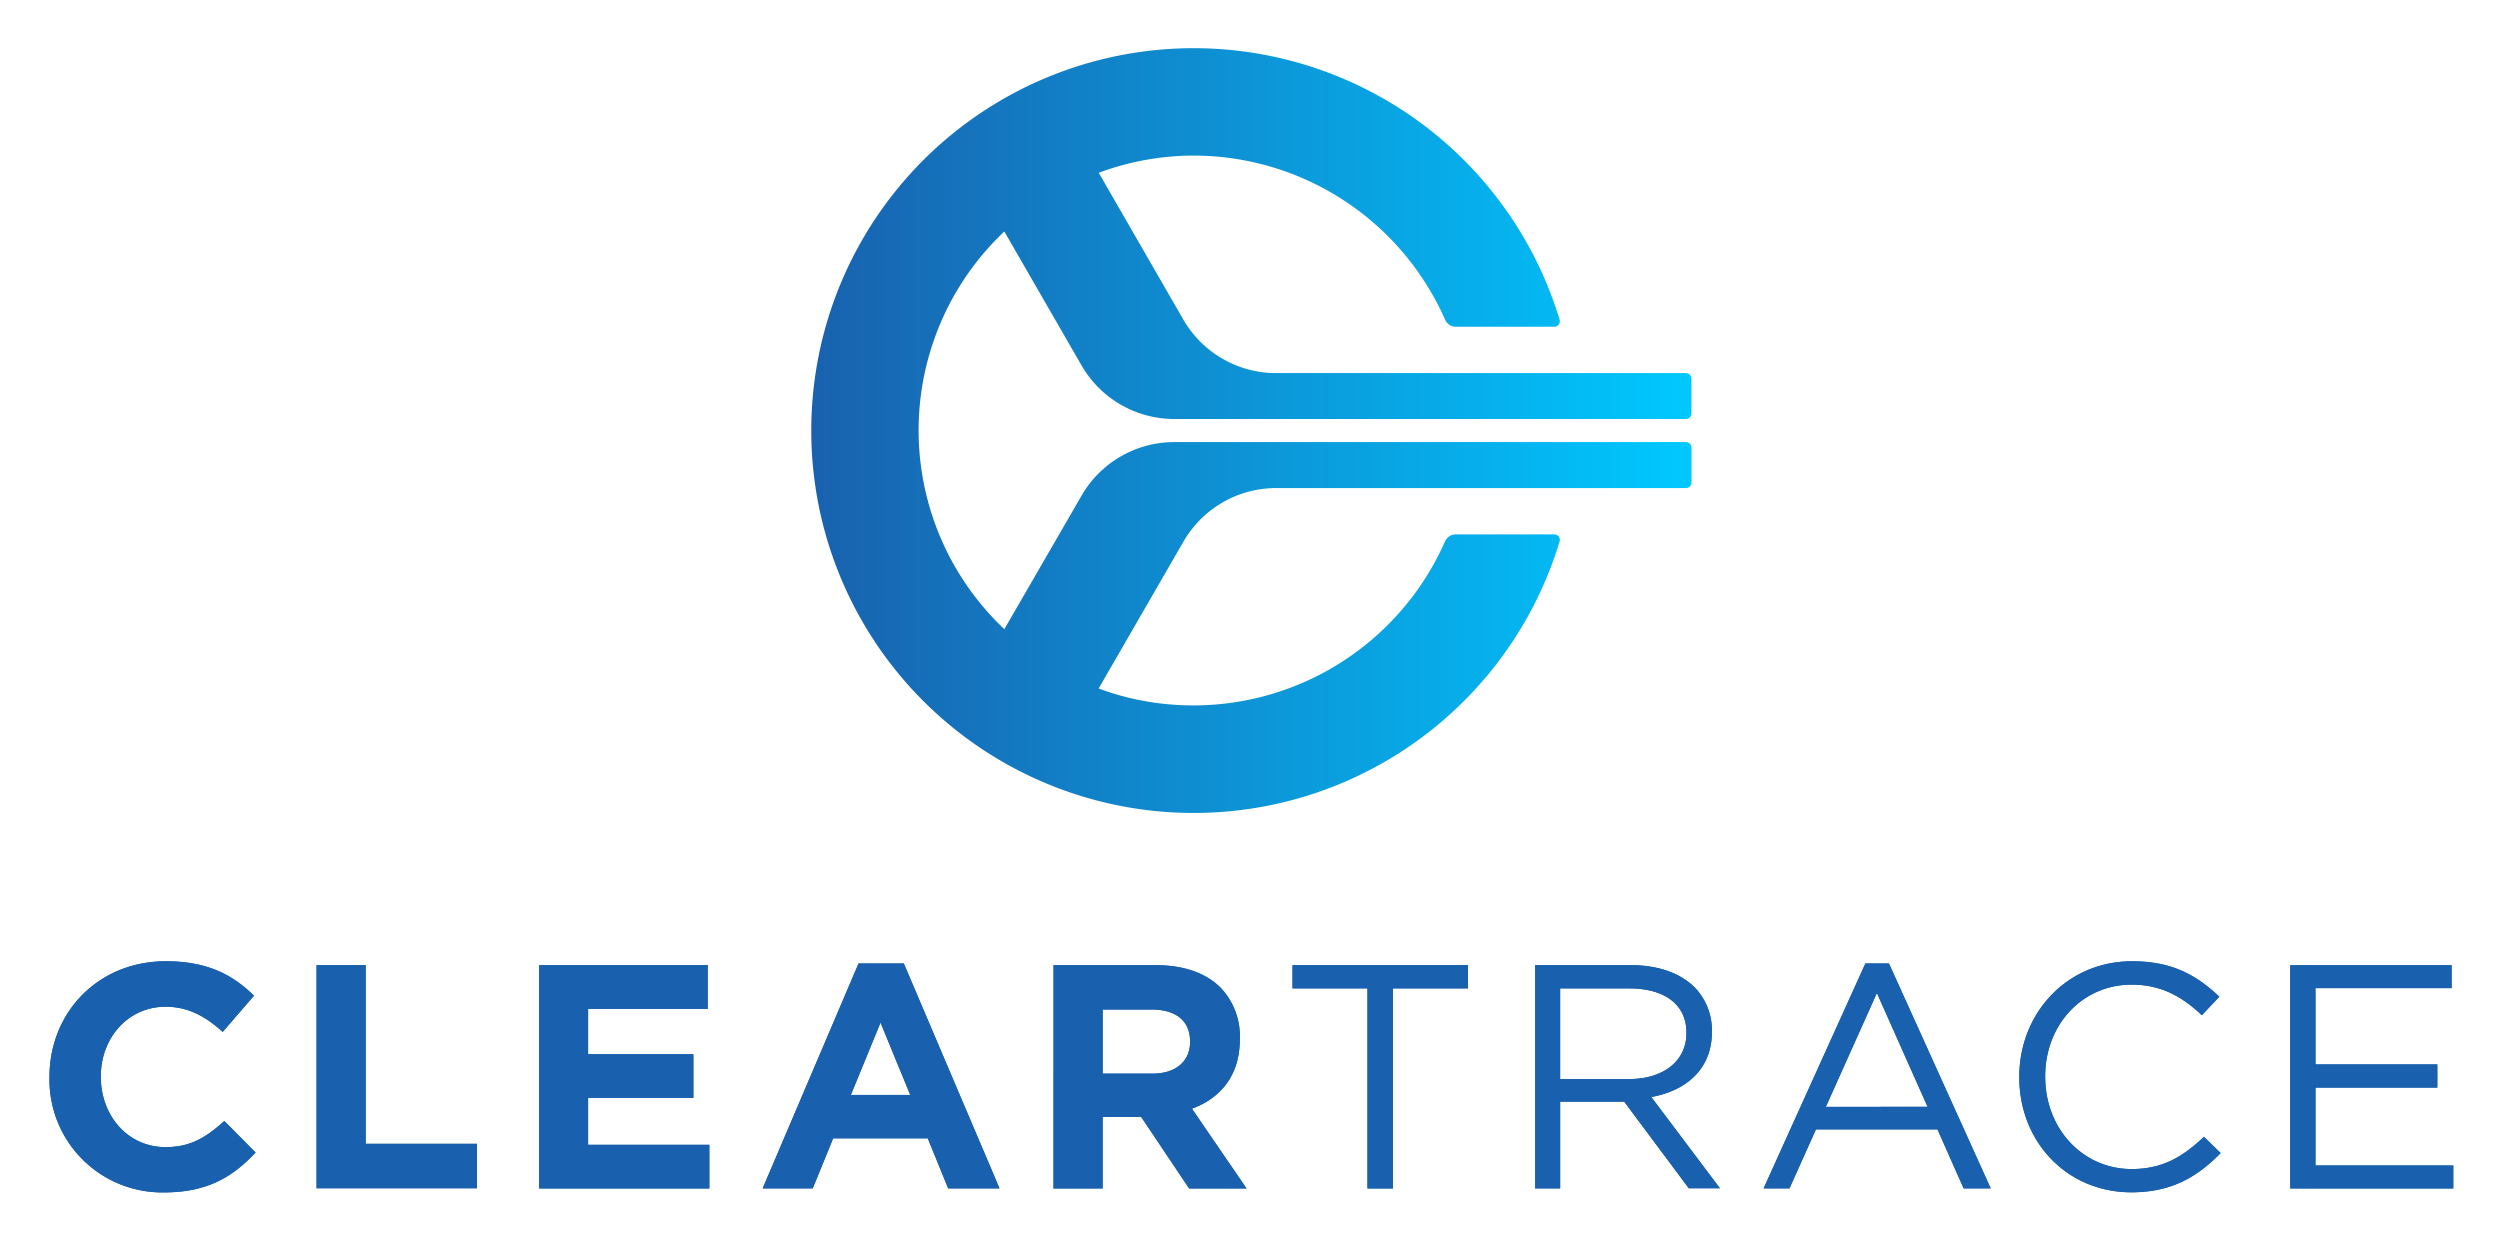 <svg xmlns="http://www.w3.org/2000/svg" role="img" viewBox="-8.89 -8.64 449.28 222.78"><title>Cleartrace logo</title><defs><linearGradient id="New_Gradient_Swatch_3" x1="208.89" x2="367.11" y1="253.92" y2="253.92" gradientUnits="userSpaceOnUse"><stop offset="0" stop-color="#1961ae"/><stop offset="1" stop-color="#00c8ff"/></linearGradient><style>.cls-1{fill:#1961ae}</style></defs><path d="M0 184.98v-.11c0-11.41 8.6-20.76 20.93-20.76 7.56 0 12.09 2.52 15.82 6.19l-5.62 6.51c-3.09-2.81-6.25-4.53-10.26-4.53-6.77 0-11.64 5.62-11.64 12.5v.12c0 6.88 4.76 12.61 11.64 12.61 4.59 0 7.39-1.84 10.55-4.7l5.62 5.67c-4.13 4.42-8.72 7.17-16.46 7.17A20.26 20.26 0 0 1 0 184.98zm48-20.17h8.83v32.1h20v8H48zm40 0h30.3v7.85H96.8v8.15h18.92v7.85H96.8v8.43h21.79v7.85H88zm57.4-.3h8.14l17.2 40.42h-9.23l-3.67-9h-17l-3.67 9h-9zm9.29 23.62l-5.34-13-5.33 13zm25.75-23.32h18.35c5.1 0 9.06 1.43 11.69 4.07a12.59 12.59 0 0 1 3.44 9.17v.12c0 6.48-3.49 10.55-8.6 12.44l9.81 14.33h-10.32l-8.6-12.84h-6.94v12.84h-8.83zm17.77 19.49c4.3 0 6.77-2.29 6.77-5.67v-.12c0-3.78-2.64-5.73-6.94-5.73h-8.77v11.52zm38.65-15.32h-13.47v-4.17h31.53v4.18h-13.47v35.95h-4.59zm30.14-4.17h17.26c4.93 0 8.89 1.49 11.41 4a11.08 11.08 0 0 1 3.09 7.91v.09c0 6.65-4.58 10.55-10.89 11.7l12.33 16.39h-5.6L283 189.34h-11.51v15.59H267zm16.86 20.47c6 0 10.32-3.1 10.32-8.26v-.11c0-4.93-3.79-7.92-10.27-7.92h-12.42v16.29zm42.48-20.77h4.24l18.29 40.42H344l-4.7-10.6h-21.84l-4.76 10.6h-4.65zm11.18 25.75l-9.11-20.45-9.18 20.47zm16.48-5.28v-.11c0-11.36 8.49-20.76 20.3-20.76 7.28 0 11.64 2.58 15.65 6.37l-3.14 3.33c-3.39-3.21-7.17-5.5-12.62-5.5-8.88 0-15.53 7.22-15.53 16.45v.12c0 9.28 6.7 16.57 15.53 16.57 5.51 0 9.12-2.13 13-5.8l3 2.93c-4.18 4.24-8.77 7.05-16.05 7.05-11.64-.01-20.14-9.13-20.14-20.65zm48.7-20.17h29v4.13h-24.47v13.7h21.9v4.17h-21.9v14H432v4.13h-29.3z" class="cls-1"/><path d="M0 184.98v-.11c0-11.41 8.6-20.76 20.93-20.76 7.56 0 12.09 2.52 15.82 6.19l-5.62 6.51c-3.09-2.81-6.25-4.53-10.26-4.53-6.77 0-11.64 5.62-11.64 12.5v.12c0 6.88 4.76 12.61 11.64 12.61 4.59 0 7.39-1.84 10.55-4.7l5.62 5.67c-4.13 4.42-8.72 7.17-16.46 7.17A20.26 20.26 0 0 1 0 184.98zm48-20.17h8.83v32.1h20v8H48zm40 0h30.3v7.85H96.8v8.15h18.92v7.85H96.8v8.43h21.79v7.85H88zm57.4-.3h8.14l17.2 40.42h-9.23l-3.67-9h-17l-3.67 9h-9zm9.29 23.62l-5.34-13-5.33 13zm25.75-23.32h18.35c5.1 0 9.06 1.43 11.69 4.07a12.59 12.59 0 0 1 3.44 9.17v.12c0 6.48-3.49 10.55-8.6 12.44l9.81 14.33h-10.32l-8.6-12.84h-6.94v12.84h-8.83zm17.77 19.49c4.3 0 6.77-2.29 6.77-5.67v-.12c0-3.78-2.64-5.73-6.94-5.73h-8.77v11.52zm38.65-15.32h-13.47v-4.17h31.53v4.18h-13.47v35.95h-4.59zm30.14-4.17h17.26c4.93 0 8.89 1.49 11.41 4a11.08 11.08 0 0 1 3.09 7.91v.09c0 6.65-4.58 10.55-10.89 11.7l12.33 16.39h-5.6L283 189.34h-11.51v15.59H267zm16.86 20.47c6 0 10.32-3.1 10.32-8.26v-.11c0-4.93-3.79-7.92-10.27-7.92h-12.42v16.29zm42.48-20.77h4.24l18.29 40.42H344l-4.7-10.6h-21.84l-4.76 10.6h-4.65zm11.18 25.75l-9.11-20.45-9.18 20.47zm16.48-5.28v-.11c0-11.36 8.49-20.76 20.3-20.76 7.28 0 11.64 2.58 15.65 6.37l-3.14 3.33c-3.39-3.21-7.17-5.5-12.62-5.5-8.88 0-15.53 7.22-15.53 16.45v.12c0 9.28 6.7 16.57 15.53 16.57 5.51 0 9.12-2.13 13-5.8l3 2.93c-4.18 4.24-8.77 7.05-16.05 7.05-11.64-.01-20.14-9.13-20.14-20.65zm48.7-20.17h29v4.13h-24.47v13.7h21.9v4.17h-21.9v14H432v4.13h-29.3z" class="cls-1"/><path fill="url(#New_Gradient_Swatch_3)" d="M257.48 242.23a19.24 19.24 0 0 0 16.66 9.62h91.94a1 1 0 0 0 1-1v-6.25a1 1 0 0 0-1-1h-73.63a19.25 19.25 0 0 1-16.67-9.6l-15.21-26.4a49 49 0 0 1 17-3.09A49.45 49.45 0 0 1 322.81 234a2.11 2.11 0 0 0 1.92 1.27h17.64a1 1 0 0 0 1-1.34 68.72 68.72 0 1 0 0 40 1 1 0 0 0-1-1.34h-17.66a2.11 2.11 0 0 0-1.92 1.27A49.43 49.43 0 0 1 273 303.11a48.08 48.08 0 0 1-12.45-2.83l15.24-26.39a19.24 19.24 0 0 1 16.67-9.63h73.63a1 1 0 0 0 1-1V257a1 1 0 0 0-1-1h-91.95a19.22 19.22 0 0 0-16.66 9.62l-13.88 24a49.15 49.15 0 0 1 0-71.47z" transform="translate(-72 -185.19)"/></svg>
